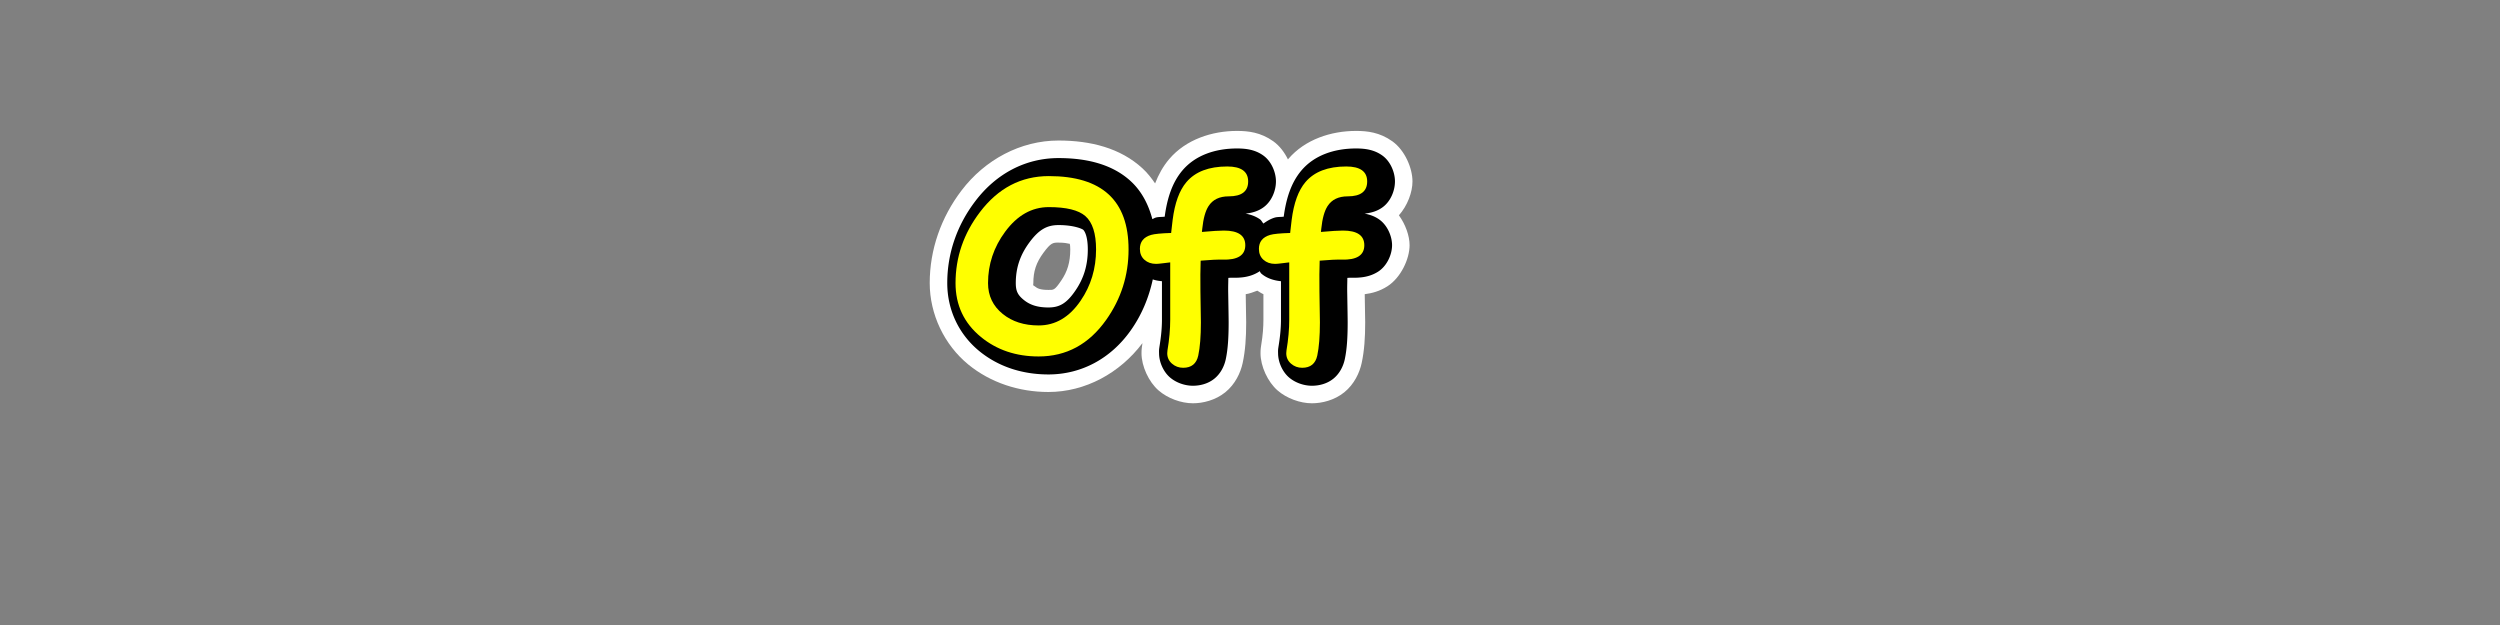 <?xml version="1.0" encoding="UTF-8" standalone="no"?>
<!-- Created with Inkscape (http://www.inkscape.org/) -->

<svg
   xmlns:dc="http://purl.org/dc/elements/1.1/"
   xmlns:cc="http://creativecommons.org/ns#"
   xmlns:rdf="http://www.w3.org/1999/02/22-rdf-syntax-ns#"
   xmlns:svg="http://www.w3.org/2000/svg"
   xmlns="http://www.w3.org/2000/svg"
   xmlns:xlink="http://www.w3.org/1999/xlink"
   xmlns:sodipodi="http://sodipodi.sourceforge.net/DTD/sodipodi-0.dtd"
   xmlns:inkscape="http://www.inkscape.org/namespaces/inkscape"
   width="512"
   height="128"
   id="svg3213"
   version="1.1"
   inkscape:version="0.48.4 r9939"
   sodipodi:docname="off.svg">
  <rect width="100%" height="100%" fill="#808080" stroke="none"/>
  <defs
     id="defs3215" />
  <sodipodi:namedview
     id="base"
     pagecolor="#ffffff"
     bordercolor="#666666"
     borderopacity="1.0"
     inkscape:pageopacity="0.0"
     inkscape:pageshadow="2"
     inkscape:zoom="1.4"
     inkscape:cx="181.64714"
     inkscape:cy="57.544504"
     inkscape:document-units="px"
     inkscape:current-layer="layer1"
     showgrid="false"
     fit-margin-top="0"
     fit-margin-left="0"
     fit-margin-right="0"
     fit-margin-bottom="0"
     inkscape:window-width="1366"
     inkscape:window-height="716"
     inkscape:window-x="-8"
     inkscape:window-y="-8"
     inkscape:window-maximized="1" />
  <g
     inkscape:label="Layer 1"
     inkscape:groupmode="layer"
     id="layer1"
     transform="translate(683.469,7.531)">
    <flowRoot
       xml:space="preserve"
       id="flowRoot3221"
       style="font-size:22px;font-style:normal;font-variant:normal;font-weight:normal;font-stretch:normal;line-height:125%;letter-spacing:0px;word-spacing:0px;fill:#000000;fill-opacity:1;stroke:none;font-family:Comic Sans MS;-inkscape-font-specification:Comic Sans MS"><flowRegion
         id="flowRegion3223"><rect
           id="rect3225"
           width="42.857"
           height="45.714"
           x="-565.714"
           y="149.505" /></flowRegion><flowPara
         id="flowPara3227" /></flowRoot>    <path
       sodipodi:type="inkscape:offset"
       inkscape:radius="7.2668757"
       inkscape:original="M -432.125 26.5625 C -435.87501 26.562537 -438.65626 27.625036 -440.46875 29.75 C -441.92188 31.453158 -442.87501 34.046905 -443.3125 37.53125 C -443.50001 39.01565 -443.60938 39.906274 -443.625 40.1875 C -445.67188 40.250024 -447.03125 40.390649 -447.71875 40.59375 C -449.25 41.046898 -450.03125 41.984397 -450.03125 43.4375 C -450.03125 44.37502 -449.71875 45.132831 -449.09375 45.6875 C -448.46875 46.242205 -447.67188 46.500018 -446.71875 46.5 C -446.40625 46.500018 -445.9375 46.484393 -445.34375 46.40625 C -444.59376 46.296893 -444.09376 46.234393 -443.8125 46.21875 L -443.8125 57.9375 C -443.81251 59.906254 -444.00001 61.984377 -444.375 64.21875 C -444.40626 64.40625 -444.40626 64.609374 -444.40625 64.8125 C -444.40626 65.671873 -444.08594 66.374998 -443.4375 66.9375 C -442.78907 67.499997 -442.03126 67.781246 -441.15625 67.78125 C -439.45314 67.781246 -438.42189 66.953122 -438.0625 65.28125 C -437.70314 63.609375 -437.53126 61.359378 -437.53125 58.5 C -437.53126 57.984381 -437.56251 55.875008 -437.625 52.1875 C -437.65626 49.625014 -437.62501 47.500017 -437.5625 45.84375 C -435.56252 45.671893 -434.07814 45.625018 -433.09375 45.65625 C -429.9844 45.750018 -428.43752 44.750019 -428.4375 42.6875 C -428.43752 40.687523 -429.89065 39.687524 -432.8125 39.6875 C -433.71877 39.687524 -435.21877 39.781274 -437.3125 39.96875 L -437.25 39.28125 C -437.03126 37.187527 -436.60939 35.671903 -435.96875 34.6875 C -435.10939 33.359406 -433.73439 32.687531 -431.84375 32.6875 C -429.18752 32.687531 -427.84377 31.656282 -427.84375 29.625 C -427.84377 27.578161 -429.26565 26.562537 -432.125 26.5625 z M -407.75 26.5625 C -411.50001 26.562537 -414.28126 27.625036 -416.09375 29.75 C -417.54688 31.453158 -418.50001 34.046905 -418.9375 37.53125 C -419.12501 39.01565 -419.23438 39.906274 -419.25 40.1875 C -421.29688 40.250024 -422.65625 40.390649 -423.34375 40.59375 C -424.875 41.046898 -425.65625 41.984397 -425.65625 43.4375 C -425.65625 44.37502 -425.34375 45.132831 -424.71875 45.6875 C -424.09375 46.242205 -423.29688 46.500018 -422.34375 46.5 C -422.03125 46.500018 -421.5625 46.484393 -420.96875 46.40625 C -420.21876 46.296893 -419.71876 46.234393 -419.4375 46.21875 L -419.4375 57.9375 C -419.43751 59.906254 -419.62501 61.984377 -420 64.21875 C -420.03126 64.40625 -420.03126 64.609374 -420.03125 64.8125 C -420.03126 65.671873 -419.71094 66.374998 -419.0625 66.9375 C -418.41407 67.499997 -417.65626 67.781246 -416.78125 67.78125 C -415.07814 67.781246 -414.04689 66.953122 -413.6875 65.28125 C -413.32814 63.609375 -413.15626 61.359378 -413.15625 58.5 C -413.15626 57.984381 -413.18751 55.875008 -413.25 52.1875 C -413.28126 49.625014 -413.25001 47.500017 -413.1875 45.84375 C -411.18752 45.671893 -409.70314 45.625018 -408.71875 45.65625 C -405.6094 45.750018 -404.06252 44.750019 -404.0625 42.6875 C -404.06252 40.687523 -405.51565 39.687524 -408.4375 39.6875 C -409.34377 39.687524 -410.84377 39.781274 -412.9375 39.96875 L -412.875 39.28125 C -412.65626 37.187527 -412.23439 35.671903 -411.59375 34.6875 C -410.73439 33.359406 -409.35939 32.687531 -407.46875 32.6875 C -404.81252 32.687531 -403.46877 31.656282 -403.46875 29.625 C -403.46877 27.578161 -404.89065 26.562537 -407.75 26.5625 z M -468.6875 28.53125 C -474.35939 28.531286 -479.04689 30.984408 -482.78125 35.90625 C -486.10938 40.281274 -487.78125 45.125019 -487.78125 50.4375 C -487.78125 54.953134 -486.03125 58.656255 -482.5625 61.5 C -479.31251 64.15625 -475.37501 65.468749 -470.75 65.46875 C -465.06252 65.468749 -460.46878 62.984376 -456.9375 58 C -453.87504 53.68751 -452.34379 48.875015 -452.34375 43.5625 C -452.34379 38.5469 -453.68754 34.781279 -456.40625 32.28125 C -459.12503 29.781284 -463.2344 28.531286 -468.6875 28.53125 z M -468.6875 34.875 C -465.1094 34.875029 -462.59378 35.500029 -461.1875 36.71875 C -459.71878 38.000026 -459.00003 40.281274 -459 43.5625 C -459.00003 47.484392 -460.0469 50.984388 -462.15625 54.0625 C -464.45315 57.437507 -467.31252 59.125005 -470.75 59.125 C -473.70314 59.125005 -476.15626 58.343756 -478.09375 56.78125 C -480.10938 55.156259 -481.12501 53.031261 -481.125 50.4375 C -481.12501 46.593767 -479.95313 43.093771 -477.625 39.9375 C -475.14064 36.562527 -472.17189 34.875029 -468.6875 34.875 z "
       xlink:href="#text3241"
       style="font-size:48px;font-style:normal;font-variant:normal;font-weight:bold;font-stretch:normal;line-height:125%;letter-spacing:0px;word-spacing:0px;fill:#ffffff;fill-opacity:1;stroke:none;font-family:Comic Sans MS;-inkscape-font-specification:Comic Sans MS Bold"
       id="path3247"
       inkscape:href="#text3241"
       d="m -430.125,19.281 c -5.123,5.1e-5 -10.457,1.742 -13.875,5.75 -1.298,1.522 -2.206,3.213 -2.906,5 -0.755,-1.106 -1.586,-2.167 -2.594,-3.094 -4.516,-4.153 -10.624,-5.687 -17.188,-5.688 -7.767,4.9e-5 -15.073,3.922 -19.875,10.25 -4.183,5.499 -6.5,12.1 -6.5,18.938 0,6.393 2.972,12.643 7.906,16.688 4.569,3.734 10.406,5.625 16.406,5.625 7.555,-10e-7 14.637,-3.877 19.25,-10 -0.017,0.104 -0.014,0.176 -0.031,0.281 -0.171,1.027 -0.156,1.578 -0.156,1.781 -3e-5,2.665 1.482,5.875 3.5,7.625 1.86,1.613 4.599,2.625 7.031,2.625 2.029,-5e-6 4.584,-0.603 6.625,-2.25 2.041,-1.647 3.134,-4.009 3.562,-6 0.541,-2.516 0.719,-5.162 0.719,-8.312 -10e-6,-0.726 -0.043,-2.781 -0.094,-5.781 0.775,-0.102 1.568,-0.43 2.375,-0.719 0.419,0.248 0.809,0.532 1.25,0.719 l 0,5.219 c -10e-6,1.507 -0.119,3.195 -0.438,5.094 -0.171,1.027 -0.156,1.578 -0.156,1.781 -3e-5,2.665 1.482,5.875 3.5,7.625 1.86,1.613 4.599,2.625 7.031,2.625 2.029,-5e-6 4.584,-0.603 6.625,-2.25 2.041,-1.647 3.134,-4.009 3.562,-6 0.541,-2.516 0.719,-5.162 0.719,-8.312 -10e-6,-0.726 -0.043,-2.781 -0.094,-5.781 1.5,-0.197 3.037,-0.589 4.656,-1.625 2.711,-1.734 4.531,-5.558 4.531,-8.406 -2e-5,-1.914 -0.835,-4.26 -2.188,-6.125 1.773,-1.99 2.781,-4.75 2.781,-6.938 -3e-5,-2.706 -1.542,-6.371 -4.125,-8.219 -2.583,-1.847 -5.147,-2.125 -7.438,-2.125 -5.123,5.1e-5 -10.457,1.742 -13.875,5.75 -0.025,0.029 -0.038,0.064 -0.062,0.094 -0.703,-1.459 -1.726,-2.808 -3,-3.719 -2.583,-1.847 -5.147,-2.125 -7.438,-2.125 z m -36.562,22.875 c 1.148,9e-6 1.806,0.133 2.312,0.25 0.05,0.291 0.094,0.448 0.094,1.156 -2e-5,2.629 -0.584,4.522 -1.875,6.406 -1.353,1.987 -1.535,1.875 -2.594,1.875 -1.672,3e-6 -2.256,-0.295 -2.781,-0.719 -0.534,-0.431 -0.312,0.009 -0.312,-0.688 -10e-6,-2.367 0.566,-4.159 2.062,-6.188 1.531,-2.08 1.956,-2.094 3.094,-2.094 z" />
    <path
       sodipodi:type="inkscape:offset"
       inkscape:radius="3.7029774"
       inkscape:original="M -432.125 26.5625 C -435.87501 26.562537 -438.65626 27.625036 -440.46875 29.75 C -441.92188 31.453158 -442.87501 34.046905 -443.3125 37.53125 C -443.50001 39.01565 -443.60938 39.906274 -443.625 40.1875 C -445.67188 40.250024 -447.03125 40.390649 -447.71875 40.59375 C -449.25 41.046898 -450.03125 41.984397 -450.03125 43.4375 C -450.03125 44.37502 -449.71875 45.132831 -449.09375 45.6875 C -448.46875 46.242205 -447.67188 46.500018 -446.71875 46.5 C -446.40625 46.500018 -445.9375 46.484393 -445.34375 46.40625 C -444.59376 46.296893 -444.09376 46.234393 -443.8125 46.21875 L -443.8125 57.9375 C -443.81251 59.906254 -444.00001 61.984377 -444.375 64.21875 C -444.40626 64.40625 -444.40626 64.609374 -444.40625 64.8125 C -444.40626 65.671873 -444.08594 66.374998 -443.4375 66.9375 C -442.78907 67.499997 -442.03126 67.781246 -441.15625 67.78125 C -439.45314 67.781246 -438.42189 66.953122 -438.0625 65.28125 C -437.70314 63.609375 -437.53126 61.359378 -437.53125 58.5 C -437.53126 57.984381 -437.56251 55.875008 -437.625 52.1875 C -437.65626 49.625014 -437.62501 47.500017 -437.5625 45.84375 C -435.56252 45.671893 -434.07814 45.625018 -433.09375 45.65625 C -429.9844 45.750018 -428.43752 44.750019 -428.4375 42.6875 C -428.43752 40.687523 -429.89065 39.687524 -432.8125 39.6875 C -433.71877 39.687524 -435.21877 39.781274 -437.3125 39.96875 L -437.25 39.28125 C -437.03126 37.187527 -436.60939 35.671903 -435.96875 34.6875 C -435.10939 33.359406 -433.73439 32.687531 -431.84375 32.6875 C -429.18752 32.687531 -427.84377 31.656282 -427.84375 29.625 C -427.84377 27.578161 -429.26565 26.562537 -432.125 26.5625 z M -407.75 26.5625 C -411.50001 26.562537 -414.28126 27.625036 -416.09375 29.75 C -417.54688 31.453158 -418.50001 34.046905 -418.9375 37.53125 C -419.12501 39.01565 -419.23438 39.906274 -419.25 40.1875 C -421.29688 40.250024 -422.65625 40.390649 -423.34375 40.59375 C -424.875 41.046898 -425.65625 41.984397 -425.65625 43.4375 C -425.65625 44.37502 -425.34375 45.132831 -424.71875 45.6875 C -424.09375 46.242205 -423.29688 46.500018 -422.34375 46.5 C -422.03125 46.500018 -421.5625 46.484393 -420.96875 46.40625 C -420.21876 46.296893 -419.71876 46.234393 -419.4375 46.21875 L -419.4375 57.9375 C -419.43751 59.906254 -419.62501 61.984377 -420 64.21875 C -420.03126 64.40625 -420.03126 64.609374 -420.03125 64.8125 C -420.03126 65.671873 -419.71094 66.374998 -419.0625 66.9375 C -418.41407 67.499997 -417.65626 67.781246 -416.78125 67.78125 C -415.07814 67.781246 -414.04689 66.953122 -413.6875 65.28125 C -413.32814 63.609375 -413.15626 61.359378 -413.15625 58.5 C -413.15626 57.984381 -413.18751 55.875008 -413.25 52.1875 C -413.28126 49.625014 -413.25001 47.500017 -413.1875 45.84375 C -411.18752 45.671893 -409.70314 45.625018 -408.71875 45.65625 C -405.6094 45.750018 -404.06252 44.750019 -404.0625 42.6875 C -404.06252 40.687523 -405.51565 39.687524 -408.4375 39.6875 C -409.34377 39.687524 -410.84377 39.781274 -412.9375 39.96875 L -412.875 39.28125 C -412.65626 37.187527 -412.23439 35.671903 -411.59375 34.6875 C -410.73439 33.359406 -409.35939 32.687531 -407.46875 32.6875 C -404.81252 32.687531 -403.46877 31.656282 -403.46875 29.625 C -403.46877 27.578161 -404.89065 26.562537 -407.75 26.5625 z M -468.6875 28.53125 C -474.35939 28.531286 -479.04689 30.984408 -482.78125 35.90625 C -486.10938 40.281274 -487.78125 45.125019 -487.78125 50.4375 C -487.78125 54.953134 -486.03125 58.656255 -482.5625 61.5 C -479.31251 64.15625 -475.37501 65.468749 -470.75 65.46875 C -465.06252 65.468749 -460.46878 62.984376 -456.9375 58 C -453.87504 53.68751 -452.34379 48.875015 -452.34375 43.5625 C -452.34379 38.5469 -453.68754 34.781279 -456.40625 32.28125 C -459.12503 29.781284 -463.2344 28.531286 -468.6875 28.53125 z M -468.6875 34.875 C -465.1094 34.875029 -462.59378 35.500029 -461.1875 36.71875 C -459.71878 38.000026 -459.00003 40.281274 -459 43.5625 C -459.00003 47.484392 -460.0469 50.984388 -462.15625 54.0625 C -464.45315 57.437507 -467.31252 59.125005 -470.75 59.125 C -473.70314 59.125005 -476.15626 58.343756 -478.09375 56.78125 C -480.10938 55.156259 -481.12501 53.031261 -481.125 50.4375 C -481.12501 46.593767 -479.95313 43.093771 -477.625 39.9375 C -475.14064 36.562527 -472.17189 34.875029 -468.6875 34.875 z "
       xlink:href="#text3241"
       style="font-size:48px;font-style:normal;font-variant:normal;font-weight:bold;font-stretch:normal;line-height:125%;letter-spacing:0px;word-spacing:0px;fill:#000000;fill-opacity:1;stroke:none;font-family:Comic Sans MS;-inkscape-font-specification:Comic Sans MS Bold"
       id="path3249"
       inkscape:href="#text3241"
       d="m -430.125,22.875 c -4.449,4.4e-5 -8.525,1.384 -11.156,4.469 -2.095,2.455 -3.151,5.687 -3.656,9.5 -0.559,0.076 -1.289,0.024 -1.844,0.188 -0.233,0.069 -0.454,0.221 -0.688,0.312 -0.808,-3.05 -2.218,-5.74 -4.438,-7.781 -3.635,-3.342 -8.762,-4.719 -14.781,-4.719 -6.74,4.3e-5 -12.753,3.174 -17.031,8.812 -3.764,4.948 -5.75,10.692 -5.75,16.781 0,5.472 2.347,10.482 6.562,13.938 3.922,3.205 8.831,4.781 14.156,4.781 6.766,-10e-7 12.772,-3.253 16.844,-9 2.265,-3.19 3.723,-6.742 4.531,-10.469 0.627,0.231 1.243,0.311 1.875,0.375 l 0,7.875 c -10e-6,1.734 -0.185,3.593 -0.531,5.656 a 3.703,3.703 0 0 0 0,0.031 c -0.103,0.615 -0.062,0.984 -0.062,1.188 -2e-5,1.78 0.872,3.77 2.219,4.938 1.266,1.098 3.05,1.719 4.719,1.719 1.452,-3e-6 3.082,-0.394 4.375,-1.438 1.293,-1.043 2.038,-2.544 2.344,-3.969 0.452,-2.102 0.594,-4.555 0.594,-7.562 -10e-6,-0.662 -0.032,-2.688 -0.094,-6.344 -1.5e-4,-0.013 1.5e-4,-0.019 0,-0.031 -0.013,-1.112 0.023,-1.815 0.031,-2.75 0.164,2.35e-4 0.56,-0.035 0.688,-0.031 1.97,0.059 3.864,-0.123 5.625,-1.25 0.037,-0.024 0.058,-0.069 0.094,-0.094 0.127,0.138 0.172,0.344 0.312,0.469 1.154,1.024 2.65,1.45 4.062,1.594 l 0,7.875 c -10e-6,1.734 -0.185,3.593 -0.531,5.656 a 3.703,3.703 0 0 0 0,0.031 c -0.103,0.615 -0.062,0.984 -0.062,1.188 -2e-5,1.78 0.872,3.77 2.219,4.938 1.266,1.098 3.05,1.719 4.719,1.719 1.452,-3e-6 3.082,-0.394 4.375,-1.438 1.293,-1.043 2.038,-2.544 2.344,-3.969 0.452,-2.102 0.594,-4.555 0.594,-7.562 -10e-6,-0.662 -0.032,-2.688 -0.094,-6.344 -1.5e-4,-0.013 1.5e-4,-0.019 0,-0.031 -0.013,-1.112 0.023,-1.815 0.031,-2.75 0.164,2.35e-4 0.56,-0.035 0.688,-0.031 1.97,0.059 3.864,-0.123 5.625,-1.25 1.761,-1.127 2.844,-3.449 2.844,-5.406 -2e-5,-1.897 -1.008,-4.16 -2.688,-5.312 -0.943,-0.648 -1.92,-0.964 -2.938,-1.156 1.31,-0.154 2.613,-0.48 3.781,-1.375 1.608,-1.232 2.437,-3.387 2.438,-5.219 -2e-5,-1.881 -0.928,-4.121 -2.594,-5.312 -1.666,-1.191 -3.507,-1.437 -5.375,-1.438 -4.449,4.4e-5 -8.525,1.384 -11.156,4.469 -2.095,2.455 -3.151,5.687 -3.656,9.5 -0.559,0.076 -1.289,0.024 -1.844,0.188 -0.802,0.237 -1.574,0.683 -2.312,1.219 -0.262,-0.277 -0.411,-0.663 -0.719,-0.875 -0.943,-0.648 -1.92,-0.964 -2.938,-1.156 1.31,-0.154 2.613,-0.48 3.781,-1.375 1.608,-1.232 2.437,-3.387 2.438,-5.219 -2e-5,-1.881 -0.928,-4.121 -2.594,-5.312 -1.666,-1.191 -3.507,-1.437 -5.375,-1.438 z m -36.562,15.688 c 3.147,2.6e-5 4.834,0.771 5.062,0.969 0.284,0.259 0.937,1.322 0.938,4.031 -2e-5,3.263 -0.839,5.937 -2.531,8.406 -1.816,2.668 -3.306,3.469 -5.531,3.469 -2.3,4e-6 -3.813,-0.549 -5.031,-1.531 -1.261,-1.016 -1.656,-1.842 -1.656,-3.469 -10e-6,-3.091 0.877,-5.731 2.781,-8.312 1.999,-2.715 3.68,-3.562 5.969,-3.562 z" />
    <g
       style="font-size:48px;font-style:normal;font-variant:normal;font-weight:bold;font-stretch:normal;line-height:125%;letter-spacing:0px;word-spacing:0px;fill:#ffff00;fill-opacity:1;stroke:none;font-family:Comic Sans MS;-inkscape-font-specification:Comic Sans MS Bold"
       id="text3241">
      <path
         d="m -470.761,65.47 c -4.625,-2e-6 -8.563,-1.328 -11.812,-3.984 -3.469,-2.844 -5.203,-6.523 -5.203,-11.039 -10e-6,-5.312 1.664,-10.156 4.992,-14.531 3.734,-4.922 8.437,-7.383 14.109,-7.383 5.453,3.5e-5 9.539,1.25 12.258,3.75 2.719,2.5 4.078,6.258 4.078,11.273 -4e-5,5.313 -1.531,10.125 -4.594,14.438 -3.531,4.984 -8.141,7.477 -13.828,7.477 z m 2.086,-30.586 c -3.484,2.9e-5 -6.469,1.688 -8.953,5.062 -2.328,3.156 -3.492,6.656 -3.492,10.5 -10e-6,2.594 1.008,4.703 3.023,6.328 1.937,1.563 4.383,2.344 7.336,2.344 3.437,5e-6 6.305,-1.687 8.602,-5.062 2.109,-3.078 3.164,-6.578 3.164,-10.5 -3e-5,-3.281 -0.734,-5.562 -2.203,-6.844 -1.406,-1.219 -3.898,-1.828 -7.477,-1.828 z"
         style=""
         id="path4367" />
      <path
         d="m -437.316,39.97 c 2.094,-0.187 3.594,-0.281 4.5,-0.281 2.922,2.4e-5 4.383,1 4.383,3 -3e-5,2.063 -1.555,3.047 -4.664,2.953 -0.984,-0.031 -2.477,0.039 -4.477,0.211 -0.062,1.656 -0.078,3.766 -0.047,6.328 0.062,3.688 0.094,5.789 0.094,6.305 -2e-5,2.859 -0.18,5.125 -0.539,6.797 -0.359,1.672 -1.391,2.508 -3.094,2.508 -0.875,-4e-6 -1.637,-0.281 -2.285,-0.844 -0.648,-0.563 -0.973,-1.273 -0.973,-2.133 -1e-5,-0.203 0.016,-0.398 0.047,-0.586 0.375,-2.234 0.562,-4.336 0.562,-6.305 l 0,-11.719 c -0.281,0.016 -0.797,0.078 -1.547,0.188 -0.594,0.078 -1.047,0.117 -1.359,0.117 -0.953,1.8e-5 -1.742,-0.277 -2.367,-0.832 -0.625,-0.555 -0.938,-1.301 -0.938,-2.238 0,-1.453 0.766,-2.406 2.297,-2.859 0.688,-0.203 2.055,-0.336 4.102,-0.398 0.016,-0.281 0.117,-1.164 0.305,-2.648 0.438,-3.484 1.383,-6.078 2.836,-7.781 1.812,-2.125 4.594,-3.187 8.344,-3.188 2.859,3.7e-5 4.289,1.023 4.289,3.07 -2e-5,2.031 -1.328,3.047 -3.984,3.047 -1.891,3.1e-5 -3.266,0.664 -4.125,1.992 -0.641,0.984 -1.07,2.523 -1.289,4.617 z"
         style=""
         id="path4369" />
      <path
         d="m -412.941,39.97 c 2.094,-0.187 3.594,-0.281 4.5,-0.281 2.922,2.4e-5 4.383,1 4.383,3 -3e-5,2.063 -1.555,3.047 -4.664,2.953 -0.984,-0.031 -2.477,0.039 -4.477,0.211 -0.062,1.656 -0.078,3.766 -0.047,6.328 0.062,3.688 0.094,5.789 0.094,6.305 -2e-5,2.859 -0.18,5.125 -0.539,6.797 -0.359,1.672 -1.391,2.508 -3.094,2.508 -0.875,-4e-6 -1.637,-0.281 -2.285,-0.844 -0.648,-0.563 -0.973,-1.273 -0.973,-2.133 -1e-5,-0.203 0.016,-0.398 0.047,-0.586 0.375,-2.234 0.562,-4.336 0.562,-6.305 l 0,-11.719 c -0.281,0.016 -0.797,0.078 -1.547,0.188 -0.594,0.078 -1.047,0.117 -1.359,0.117 -0.953,1.8e-5 -1.742,-0.277 -2.367,-0.832 -0.625,-0.555 -0.938,-1.301 -0.938,-2.238 0,-1.453 0.766,-2.406 2.297,-2.859 0.688,-0.203 2.055,-0.336 4.102,-0.398 0.016,-0.281 0.117,-1.164 0.305,-2.648 0.438,-3.484 1.383,-6.078 2.836,-7.781 1.812,-2.125 4.594,-3.187 8.344,-3.188 2.859,3.7e-5 4.289,1.023 4.289,3.07 -2e-5,2.031 -1.328,3.047 -3.984,3.047 -1.891,3.1e-5 -3.266,0.664 -4.125,1.992 -0.641,0.984 -1.07,2.523 -1.289,4.617 z"
         style=""
         id="path4371" />
    </g>
  </g>
</svg>
